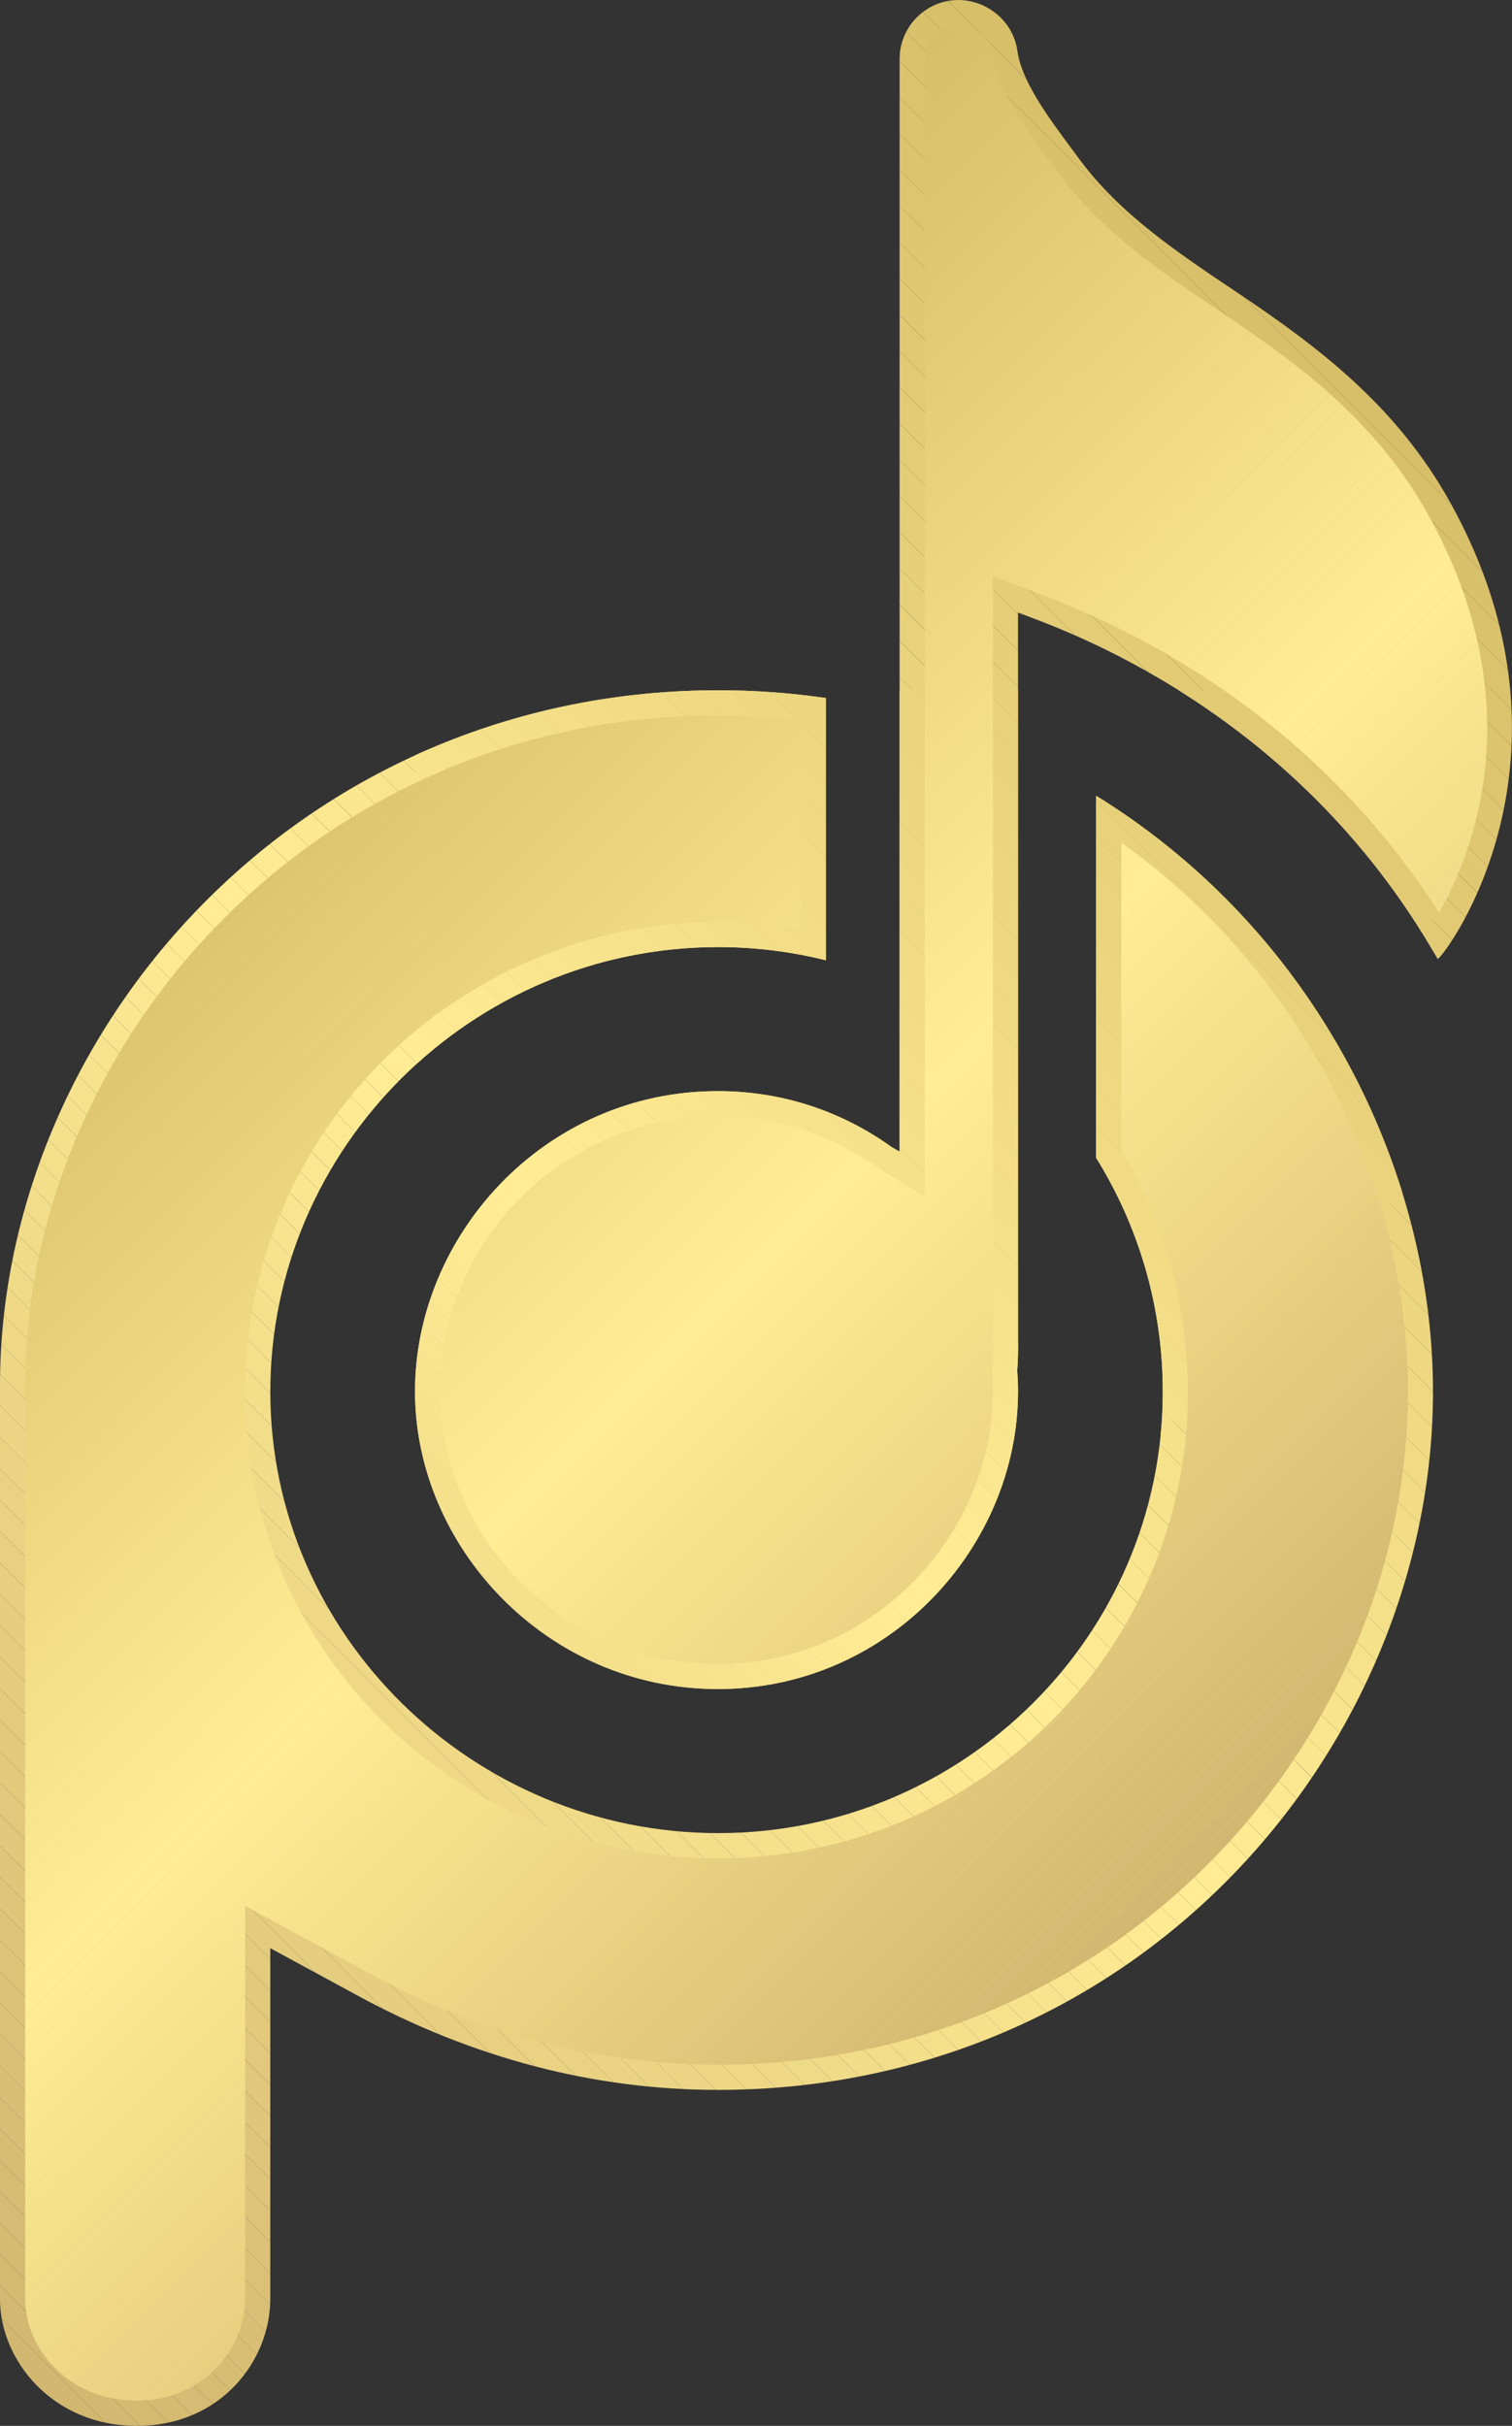 <?xml version="1.0" encoding="UTF-8"?><svg id="Camada_2" xmlns="http://www.w3.org/2000/svg" xmlns:xlink="http://www.w3.org/1999/xlink" viewBox="0 0 243.59 390.7"><rect x="0" y="0" width="243.59" height="390.7" fill="#333333" stroke="none"/><defs><style>.cls-1{fill:#d7be69;}.cls-2{fill:#efda83;}.cls-3{fill:#ebd67f;}.cls-4{fill:#f0db88;}.cls-5{fill:#f9e58d;}.cls-6{fill:#d8be75;}.cls-7{fill:#ead37d;}.cls-8{fill:#f2dd8a;}.cls-9{fill:#d8bf6a;}.cls-10{fill:#e2c97c;}.cls-11{fill:#dfc67a;}.cls-12{fill:#d4b971;}.cls-13{fill:#f7e38b;}.cls-14{fill:#dbc177;}.cls-15{fill:#eed886;}.cls-16{fill:#fce891;}.cls-17{fill:#ddc479;}.cls-18{fill:#f8e48e;}.cls-19{fill:#f3de8a;}.cls-20{fill:#ddc570;}.cls-21{fill:#e8d081;}.cls-22{fill:#d7bd74;}.cls-23{fill:#fbe78f;}.cls-24{fill:#e8d17b;}.cls-25{fill:#fae68e;}.cls-26{fill:#f5e18c;}.cls-27{fill:#e1c87c;}.cls-28{fill:#fce991;}.cls-29{fill:#f4e089;}.cls-30{fill:#f2dd86;}.cls-31{fill:#edd881;}.cls-32{fill:#d3b871;}.cls-33{fill:#fbe791;}.cls-34{fill:#e7d07a;}.cls-35{fill:#dcc278;}.cls-36{fill:#d5ba72;}.cls-37{fill:#d5bb73;}.cls-38{fill:#e5cd7f;}.cls-39{fill:#e3cc76;}.cls-40{fill:#e0c873;}.cls-41{fill:#fce992;}.cls-42{fill:#e9d27c;}.cls-43{fill:#d9c06b;}.cls-44{fill:#e4cd77;}.cls-45{fill:#edd785;}.cls-46{clip-path:url(#clippath-1);}.cls-47{fill:#dac076;}.cls-48{fill:#dcc378;}.cls-49{fill:#fdea93;}.cls-50{fill:#f3de87;}.cls-51{fill:#e5ce78;}.cls-52{fill:#e9d282;}.cls-53{fill:#f9e58f;}.cls-54{fill:#e6cf79;}.cls-55{fill:#d2b770;}.cls-56{fill:#d6bc73;}.cls-57{fill:#e3cb75;}.cls-58{fill:#f8e48c;}.cls-59{fill:#dac16c;}.cls-60{fill:#e0c77b;}.cls-61{fill:#ebd584;}.cls-62{fill:#f1dc89;}.cls-63{fill:#fae690;}.cls-64{fill:#ecd685;}.cls-65{fill:#dbc26d;}.cls-66{fill:#feeb93;}.cls-67{fill:#eed982;}.cls-68{fill:#f6e28d;}.cls-69{fill:#dbc36e;}.cls-70{clip-path:url(#clippath);}.cls-71{fill:#ffec94;}.cls-72{fill:#e2ca7d;}.cls-73{fill:#f7e38e;}.cls-74{fill:#f5e08c;}.cls-75{fill:#ead483;}.cls-76{fill:none;}.cls-77{fill:#dfc772;}.cls-78{fill:#efd987;}.cls-79{fill:#ebd47e;}.cls-80{fill:#dec671;}.cls-81{fill:#efda88;}.cls-82{fill:#e6ce80;}.cls-83{fill:#e4cc7f;}.cls-84{fill:#fdea92;}.cls-85{fill:#e2ca74;}.cls-86{fill:#e1c974;}.cls-87{fill:#e9d383;}.cls-88{fill:#f4df8b;}.cls-89{fill:#e3cb7e;}.cls-90{fill:#dcc46f;}.cls-91{fill:#fbe890;}.cls-92{fill:#f0db84;}.cls-93{fill:#dec57a;}.cls-94{fill:#e7cf81;}.cls-95{fill:#f6e28a;}.cls-96{fill:#f1dc85;}.cls-97{fill:#f5e189;}.cls-98{fill:#ecd780;}.cls-99{fill:#d9bf76;}.cls-100{fill:#f3df88;}</style><clipPath id="clippath"><path class="cls-76" d="M231.62,154.46c-23.08-40.56-60.87-53.22-67.61-55.8v117.16c.04,1.67-.01,3.31-.13,4.93,.08,1.11,.13,2.22,.13,3.34,0,25.03-20.79,47.94-48.36,47.94s-48.79-22.91-48.79-47.94,20.79-48.36,48.79-48.36c10.6,0,20.18,3.39,27.98,9,.44,.25,.88,.5,1.3,.76V9.52c0-5.02,3.87-9.16,8.87-9.5,4.92-.29,9.43,3.24,10.11,8.2,.69,4.9,5.02,10.74,8.85,15.89l1.16,1.56c6.49,8.78,15.66,14.92,25.38,21.43,13.01,8.72,25.64,18.19,34.33,33.81,22.94,41.27-.81,73-2.01,73.54Zm-55.03-26.31v58.32c6.8,10.95,10.74,23.86,10.74,37.68,0,39.19-32.13,71.08-71.62,71.08s-72.16-31.88-72.16-71.08,32.37-71.62,72.16-71.62c5.98,0,11.78,.74,17.34,2.13v-42.24c-5.68-.83-11.47-1.25-17.34-1.25-31.74,0-61.28,12.28-83.18,34.58C11.86,166.8,0,194.98,0,223.06v147.23c0,9.82,8.43,20.41,22.04,20.41s21.5-10.6,21.5-20.41v-56.53l14.09,7.65c18.56,10.07,38.09,15.18,58.07,15.18,31.86,0,61.36-12.36,83.06-34.8,20.4-21.1,32.1-49.39,32.1-77.64s-11.7-56.96-32.11-78.13c-6.7-6.95-14.14-12.92-22.17-17.87Z"/></clipPath><clipPath id="clippath-1"><path class="cls-76" d="M22.04,386.64c-11.11,0-17.98-8.49-17.98-16.35V223.06c0-27.03,11.43-54.17,31.36-74.47,21.13-21.52,49.64-33.37,80.29-33.37,4.44,0,8.89,.25,13.28,.76v33.66c-4.37-.78-8.82-1.17-13.28-1.17-42.03,0-76.23,33.95-76.23,75.68s34.19,75.14,76.23,75.14,75.68-33.71,75.68-75.14c0-13.71-3.71-27.1-10.74-38.82v-49.61c5.43,3.89,10.52,8.28,15.19,13.12,19.69,20.42,30.97,47.86,30.97,75.31s-11.28,54.47-30.96,74.82c-20.93,21.64-49.39,33.57-80.14,33.57-19.29,0-38.18-4.94-56.14-14.69l-20.09-10.91v63.36c0,7.86-6.67,16.35-17.44,16.35Zm93.61-118.68c-12.17,0-23.53-4.75-32-13.37-8.09-8.24-12.73-19.36-12.73-30.51,0-24.43,20.06-44.3,44.73-44.3,9.26,0,18.12,2.85,25.61,8.24l.18,.13,.19,.11c.4,.23,.81,.46,1.2,.7l6.17,3.74V9.52c0-2.86,2.24-5.26,5.09-5.45,.07,0,.17,0,.28,0,2.78,0,5.16,2.03,5.53,4.72,.83,5.96,5.5,12.23,9.62,17.76l1.16,1.56c6.89,9.33,16.34,15.65,26.34,22.36,12.14,8.14,24.67,17.32,33.07,32.43,16.9,30.4,7.2,54.53,1.76,64.09-11.21-17.52-31.14-38.97-65.39-51.74-.39-.14-.72-.27-1-.38l-5.51-2.11v123.15c.03,1.49,0,3.01-.12,4.53l-.02,.3,.02,.3c.08,1.17,.12,2.14,.12,3.05,0,11.14-4.62,22.26-12.69,30.52-8.41,8.61-19.64,13.36-31.62,13.36Z"/></clipPath></defs><g id="LOGO"><g><g class="cls-70"><polygon class="cls-55" points="0 378.26 12.44 390.7 0 390.7 0 378.26"/><polygon class="cls-55" points="0 373.2 17.5 390.7 12.44 390.7 0 378.26 0 373.2"/><polygon class="cls-32" points="0 368.14 22.57 390.7 17.5 390.7 0 373.2 0 368.14"/><polygon class="cls-12" points="0 363.07 27.63 390.7 22.57 390.7 0 368.14 0 363.07"/><polygon class="cls-36" points="0 358.01 32.69 390.7 27.63 390.7 0 363.07 0 358.01"/><polygon class="cls-37" points="0 352.95 37.75 390.7 32.69 390.7 0 358.01 0 352.95"/><polygon class="cls-56" points="0 347.89 42.82 390.7 37.75 390.7 0 352.95 0 347.89"/><polygon class="cls-22" points="0 342.82 47.88 390.7 42.82 390.7 0 347.89 0 342.82"/><polygon class="cls-6" points="0 337.76 52.94 390.7 47.88 390.7 0 342.82 0 337.76"/><polygon class="cls-99" points="0 332.7 58 390.7 52.94 390.7 0 337.76 0 332.7"/><polygon class="cls-47" points="0 327.64 63.07 390.7 58 390.7 0 332.7 0 327.64"/><polygon class="cls-14" points="0 322.57 68.13 390.7 63.07 390.7 0 327.64 0 322.57"/><polygon class="cls-35" points="0 317.51 73.19 390.7 68.13 390.7 0 322.57 0 317.51"/><polygon class="cls-48" points="0 312.45 78.25 390.7 73.19 390.7 0 317.51 0 312.45"/><polygon class="cls-17" points="0 307.39 83.32 390.7 78.25 390.7 0 312.45 0 307.39"/><polygon class="cls-93" points="0 302.32 88.38 390.7 83.32 390.7 0 307.39 0 302.32"/><polygon class="cls-11" points="0 297.26 93.44 390.7 88.38 390.7 0 302.32 0 297.26"/><polygon class="cls-60" points="0 292.2 98.5 390.7 93.44 390.7 0 297.26 0 292.2"/><polygon class="cls-27" points="0 287.13 103.57 390.7 98.5 390.7 0 292.2 0 287.13"/><polygon class="cls-10" points="0 282.07 108.63 390.7 103.57 390.7 0 287.13 0 282.07"/><polygon class="cls-72" points="0 277.01 113.56 390.57 113.43 390.7 108.63 390.7 0 282.07 0 277.01"/><polygon class="cls-89" points="0 271.95 116.09 388.04 113.56 390.57 0 277.01 0 271.95"/><polygon class="cls-83" points="0 266.88 118.62 385.51 116.09 388.04 0 271.95 0 266.88"/><polygon class="cls-38" points="0 261.82 121.15 382.97 118.62 385.51 0 266.88 0 261.82"/><polygon class="cls-82" points="0 256.76 123.68 380.44 121.15 382.97 0 261.82 0 256.76"/><polygon class="cls-94" points="0 251.7 126.22 377.91 123.68 380.44 0 256.76 0 251.7"/><polygon class="cls-21" points="0 246.63 128.75 375.38 126.22 377.91 0 251.7 0 246.63"/><polygon class="cls-52" points="0 241.57 131.28 372.85 128.75 375.38 0 246.63 0 241.57"/><polygon class="cls-87" points="0 236.51 133.81 370.32 131.28 372.85 0 241.57 0 236.51"/><polygon class="cls-75" points="0 231.45 136.34 367.79 133.81 370.32 0 236.51 0 231.45"/><polygon class="cls-61" points="0 226.38 138.87 365.26 136.34 367.79 0 231.45 0 226.38"/><polygon class="cls-64" points="0 221.32 141.4 362.72 138.87 365.26 0 226.38 0 221.32"/><polygon class="cls-45" points="0 216.26 143.94 360.19 141.4 362.72 0 221.32 0 216.26"/><polygon class="cls-15" points="0 211.19 146.47 357.66 143.94 360.19 0 216.26 0 211.19"/><polygon class="cls-78" points="0 206.13 149 355.13 146.47 357.66 0 211.19 0 206.13"/><polygon class="cls-81" points="0 201.07 151.53 352.6 149 355.13 0 206.13 0 201.07"/><polygon class="cls-4" points="0 196.01 154.06 350.07 151.53 352.6 0 201.07 0 196.01"/><polygon class="cls-62" points="0 190.94 156.59 347.54 154.06 350.07 0 196.01 0 190.94"/><polygon class="cls-8" points="0 185.88 159.12 345 156.59 347.54 0 190.94 0 185.88"/><polygon class="cls-19" points="0 180.82 161.65 342.47 159.12 345 0 185.88 0 180.82"/><polygon class="cls-88" points="0 175.76 164.19 339.94 161.65 342.47 0 180.82 0 175.76"/><polygon class="cls-74" points="0 175.04 2.17 172.87 166.72 337.41 164.19 339.94 0 175.76 0 175.04"/><rect class="cls-26" x="83.92" y="137.52" width="3.58" height="232.7" transform="translate(-154.41 134.96) rotate(-45)"/><rect class="cls-68" x="86.45" y="134.99" width="3.58" height="232.7" transform="translate(-151.88 136.01) rotate(-45)"/><rect class="cls-73" x="88.98" y="132.46" width="3.58" height="232.7" transform="translate(-149.35 137.06) rotate(-45)"/><rect class="cls-18" x="91.51" y="129.93" width="3.58" height="232.7" transform="translate(-146.82 138.11) rotate(-45)"/><rect class="cls-53" x="94.05" y="127.4" width="3.58" height="232.7" transform="translate(-144.29 139.16) rotate(-45)"/><rect class="cls-63" x="96.58" y="124.87" width="3.58" height="232.7" transform="translate(-141.75 140.21) rotate(-45)"/><rect class="cls-33" x="99.11" y="122.33" width="3.58" height="232.7" transform="translate(-139.22 141.26) rotate(-45)"/><rect class="cls-16" x="101.64" y="119.8" width="3.58" height="232.7" transform="translate(-136.69 142.3) rotate(-45)"/><rect class="cls-41" x="104.17" y="117.27" width="3.58" height="232.7" transform="translate(-134.16 143.35) rotate(-45)"/><rect class="cls-49" x="106.7" y="114.74" width="3.58" height="232.7" transform="translate(-131.63 144.4) rotate(-45)"/><rect class="cls-66" x="109.23" y="112.21" width="3.58" height="232.7" transform="translate(-129.1 145.45) rotate(-45)"/><rect class="cls-71" x="111.77" y="109.68" width="3.58" height="232.7" transform="translate(-126.57 146.5) rotate(-45)"/><rect class="cls-71" x="114.22" y="106.95" width="4.12" height="232.7" transform="translate(-123.84 147.63) rotate(-45)"/><rect class="cls-66" x="117.13" y="104.04" width="4.12" height="232.7" transform="translate(-120.93 148.83) rotate(-45)"/><rect class="cls-84" x="120.05" y="101.12" width="4.12" height="232.7" transform="translate(-118.01 150.04) rotate(-45)"/><rect class="cls-28" x="122.97" y="98.2" width="4.12" height="232.7" transform="translate(-115.09 151.25) rotate(-45)"/><rect class="cls-91" x="125.88" y="95.29" width="4.12" height="232.7" transform="translate(-112.18 152.46) rotate(-45)"/><rect class="cls-23" x="128.8" y="92.37" width="4.12" height="232.7" transform="translate(-109.26 153.67) rotate(-45)"/><rect class="cls-25" x="131.72" y="89.45" width="4.12" height="232.7" transform="translate(-106.34 154.87) rotate(-45)"/><rect class="cls-5" x="134.63" y="86.54" width="4.12" height="232.7" transform="translate(-103.43 156.08) rotate(-45)"/><rect class="cls-58" x="137.55" y="83.62" width="4.12" height="232.7" transform="translate(-100.51 157.29) rotate(-45)"/><rect class="cls-13" x="140.47" y="80.71" width="4.12" height="232.7" transform="translate(-97.59 158.5) rotate(-45)"/><polygon class="cls-95" points="61.71 113.33 63.88 111.16 65.38 111.16 229.17 274.95 226.26 277.87 61.71 113.33"/><polygon class="cls-97" points="71.22 111.16 230.88 270.82 230.88 273.25 229.17 274.95 65.38 111.16 71.22 111.16"/><polygon class="cls-29" points="77.05 111.16 230.88 264.99 230.88 270.82 71.22 111.16 77.05 111.16"/><polygon class="cls-100" points="82.88 111.16 230.88 259.15 230.88 264.99 77.05 111.16 82.88 111.16"/><polygon class="cls-50" points="88.71 111.16 230.88 253.32 230.88 259.15 82.88 111.16 88.71 111.16"/><polygon class="cls-30" points="94.55 111.16 230.88 247.49 230.88 253.32 88.71 111.16 94.55 111.16"/><polygon class="cls-96" points="100.38 111.16 230.88 241.65 230.88 247.49 94.55 111.16 100.38 111.16"/><polygon class="cls-92" points="106.21 111.16 230.88 235.82 230.88 241.65 100.38 111.16 106.21 111.16"/><polygon class="cls-2" points="112.05 111.16 230.88 229.99 230.88 235.82 106.21 111.16 112.05 111.16"/><polygon class="cls-67" points="117.88 111.16 230.88 224.16 230.88 229.99 112.05 111.16 117.88 111.16"/><polygon class="cls-31" points="123.71 111.16 230.88 218.32 230.88 224.16 117.88 111.16 123.71 111.16"/><polygon class="cls-98" points="129.55 111.16 230.88 212.49 230.88 218.32 123.71 111.16 129.55 111.16"/><polygon class="cls-3" points="135.38 111.16 230.88 206.66 230.88 212.49 129.55 111.16 135.38 111.16"/><polygon class="cls-79" points="141.21 111.16 230.88 200.82 230.88 206.66 135.38 111.16 141.21 111.16"/><polygon class="cls-7" points="147.05 111.16 230.88 194.99 230.88 200.82 141.21 111.16 147.05 111.16"/><polygon class="cls-42" points="152.88 111.16 230.88 189.16 230.88 194.99 147.05 111.16 152.88 111.16"/><polygon class="cls-24" points="158.71 111.16 230.88 183.32 230.88 189.16 152.88 111.16 158.71 111.16"/><polygon class="cls-34" points="164.54 111.16 230.88 177.49 230.88 183.32 158.71 111.16 164.54 111.16"/><polygon class="cls-54" points="170.38 111.16 230.88 171.66 230.88 177.49 164.54 111.16 170.38 111.16"/><polygon class="cls-51" points="176.21 111.16 230.88 165.82 230.88 171.66 170.38 111.16 176.21 111.16"/><polygon class="cls-44" points="182.04 111.16 230.88 159.99 230.88 165.82 176.21 111.16 182.04 111.16"/><polygon class="cls-39" points="187.88 111.16 230.88 154.16 230.88 159.99 182.04 111.16 187.88 111.16"/><polygon class="cls-57" points="193.71 111.16 230.88 148.33 230.88 154.16 187.88 111.16 193.71 111.16"/><polygon class="cls-85" points="199.54 111.16 230.88 142.49 230.88 148.33 193.71 111.16 199.54 111.16"/><polygon class="cls-86" points="205.38 111.16 230.88 136.66 230.88 142.49 199.54 111.16 205.38 111.16"/><polygon class="cls-40" points="211.21 111.16 230.88 130.83 230.88 136.66 205.38 111.16 211.21 111.16"/><polygon class="cls-77" points="217.04 111.16 230.88 124.99 230.88 130.83 211.21 111.16 217.04 111.16"/><polygon class="cls-80" points="222.88 111.16 230.88 119.16 230.88 124.99 217.04 111.16 222.88 111.16"/><polygon class="cls-20" points="228.71 111.16 230.88 113.33 230.88 119.16 222.88 111.16 228.71 111.16"/><polygon class="cls-90" points="230.88 113.33 228.71 111.16 230.88 111.16 230.88 113.33"/><polygon class="cls-81" points="66.86 267.93 70.96 272.03 66.86 272.03 66.86 267.93"/><polygon class="cls-4" points="66.86 262.87 76.02 272.03 70.96 272.03 66.86 267.93 66.86 262.87"/><polygon class="cls-62" points="66.86 257.81 81.08 272.03 76.02 272.03 66.86 262.87 66.86 257.81"/><polygon class="cls-8" points="66.86 252.74 86.14 272.03 81.08 272.03 66.86 257.81 66.86 252.74"/><polygon class="cls-19" points="66.86 247.68 91.21 272.03 86.14 272.03 66.86 252.74 66.86 247.68"/><polygon class="cls-88" points="66.86 242.62 96.27 272.03 91.21 272.03 66.86 247.68 66.86 242.62"/><polygon class="cls-74" points="66.86 237.56 101.33 272.03 96.27 272.03 66.86 242.62 66.86 237.56"/><polygon class="cls-26" points="66.86 232.49 106.39 272.03 101.33 272.03 66.86 237.56 66.86 232.49"/><polygon class="cls-68" points="66.86 227.43 111.46 272.03 106.39 272.03 66.86 232.49 66.86 227.43"/><polygon class="cls-73" points="66.86 222.37 116.52 272.03 111.46 272.03 66.86 227.43 66.86 222.37"/><polygon class="cls-18" points="66.86 217.31 121.58 272.03 116.52 272.03 66.86 222.37 66.86 217.31"/><polygon class="cls-53" points="66.86 212.24 126.65 272.03 121.58 272.03 66.86 217.31 66.86 212.24"/><polygon class="cls-63" points="66.86 207.18 131.71 272.03 126.65 272.03 66.86 212.24 66.86 207.18"/><polygon class="cls-33" points="66.86 202.12 136.77 272.03 131.71 272.03 66.86 207.18 66.86 202.12"/><polygon class="cls-16" points="66.86 197.06 141.83 272.03 136.77 272.03 66.86 202.12 66.86 197.06"/><polygon class="cls-41" points="66.86 191.99 146.47 271.6 146.05 272.03 141.83 272.03 66.86 197.06 66.86 191.99"/><polygon class="cls-49" points="66.86 186.93 149.01 269.07 146.47 271.6 66.86 191.99 66.86 186.93"/><polygon class="cls-66" points="66.86 181.87 151.54 266.54 149.01 269.07 66.86 186.93 66.86 181.87"/><polygon class="cls-71" points="66.86 176.8 154.07 264.01 151.54 266.54 66.86 181.87 66.86 176.8"/><polygon class="cls-71" points="66.86 170.97 156.98 261.09 154.07 264.01 66.86 176.8 66.86 170.97"/><polygon class="cls-66" points="66.86 165.14 159.9 258.18 156.98 261.09 66.86 170.97 66.86 165.14"/><polygon class="cls-84" points="66.86 159.31 162.82 255.26 159.9 258.18 66.86 165.14 66.86 159.31"/><polygon class="cls-28" points="66.86 153.47 165.73 252.34 162.82 255.26 66.86 159.31 66.86 153.47"/><polygon class="cls-91" points="66.86 147.64 168.65 249.43 165.73 252.34 66.86 153.47 66.86 147.64"/><polygon class="cls-23" points="66.86 141.81 171.57 246.51 168.65 249.43 66.86 147.64 66.86 141.81"/><polygon class="cls-25" points="66.86 135.97 174.48 243.59 171.57 246.51 66.86 141.81 66.86 135.97"/><polygon class="cls-5" points="66.86 130.14 177.4 240.68 174.48 243.59 66.86 135.97 66.86 130.14"/><polygon class="cls-58" points="66.86 124.31 180.32 237.76 177.4 240.68 66.86 130.14 66.86 124.31"/><polygon class="cls-13" points="66.86 118.47 183.23 234.84 180.32 237.76 66.86 124.31 66.86 118.47"/><polygon class="cls-95" points="66.86 112.64 186.15 231.93 183.23 234.84 66.86 118.47 66.86 112.64"/><polygon class="cls-97" points="66.86 106.81 189.07 229.01 186.15 231.93 66.86 112.64 66.86 106.81"/><polygon class="cls-29" points="66.86 100.98 191.98 226.09 189.07 229.01 66.86 106.81 66.86 100.98"/><polygon class="cls-100" points="66.86 95.14 194.9 223.18 191.98 226.09 66.86 100.98 66.86 95.14"/><polygon class="cls-50" points="66.86 89.31 197.82 220.26 194.9 223.18 66.86 95.14 66.86 89.31"/><polygon class="cls-30" points="66.86 83.48 200.73 217.35 197.82 220.26 66.86 89.31 66.86 83.48"/><polygon class="cls-96" points="66.86 79.47 67.78 78.56 203.65 214.43 200.73 217.35 66.86 83.48 66.86 79.47"/><rect class="cls-92" x="135.11" y="48.96" width="4.12" height="192.15" transform="translate(-62.38 139.48) rotate(-45)"/><rect class="cls-2" x="138.03" y="46.04" width="4.12" height="192.15" transform="translate(-59.46 140.68) rotate(-45)"/><rect class="cls-67" x="140.94" y="43.13" width="4.12" height="192.15" transform="translate(-56.55 141.89) rotate(-45)"/><rect class="cls-31" x="143.86" y="40.21" width="4.12" height="192.15" transform="translate(-53.63 143.1) rotate(-45)"/><rect class="cls-98" x="146.78" y="37.29" width="4.12" height="192.15" transform="translate(-50.71 144.31) rotate(-45)"/><rect class="cls-3" x="149.69" y="34.38" width="4.12" height="192.15" transform="translate(-47.8 145.52) rotate(-45)"/><rect class="cls-79" x="152.61" y="31.46" width="4.12" height="192.15" transform="translate(-44.88 146.72) rotate(-45)"/><rect class="cls-7" x="155.53" y="28.54" width="4.12" height="192.15" transform="translate(-41.96 147.93) rotate(-45)"/><rect class="cls-42" x="158.44" y="25.63" width="4.12" height="192.15" transform="translate(-39.05 149.14) rotate(-45)"/><rect class="cls-24" x="161.36" y="22.71" width="4.12" height="192.15" transform="translate(-36.13 150.35) rotate(-45)"/><rect class="cls-34" x="164.28" y="19.79" width="4.12" height="192.15" transform="translate(-33.21 151.56) rotate(-45)"/><rect class="cls-54" x="167.19" y="16.88" width="4.12" height="192.15" transform="translate(-30.3 152.76) rotate(-45)"/><rect class="cls-51" x="170.11" y="13.96" width="4.12" height="192.15" transform="translate(-27.38 153.97) rotate(-45)"/><rect class="cls-44" x="173.02" y="11.04" width="4.12" height="192.15" transform="translate(-24.46 155.18) rotate(-45)"/><rect class="cls-39" x="175.94" y="8.13" width="4.12" height="192.15" transform="translate(-21.55 156.39) rotate(-45)"/><rect class="cls-57" x="178.86" y="5.21" width="4.12" height="192.15" transform="translate(-18.63 157.6) rotate(-45)"/><rect class="cls-85" x="181.77" y="2.3" width="4.12" height="192.15" transform="translate(-15.71 158.8) rotate(-45)"/><rect class="cls-86" x="184.69" y="-.62" width="4.12" height="192.15" transform="translate(-12.8 160.01) rotate(-45)"/><polygon class="cls-40" points="120.28 26.06 123.19 23.14 256.58 156.53 256.58 161.5 256.15 161.93 120.28 26.06"/><polygon class="cls-77" points="123.19 23.14 126.11 20.23 256.58 150.7 256.58 156.53 123.19 23.14"/><polygon class="cls-80" points="126.11 20.23 129.03 17.31 256.58 144.86 256.58 150.7 126.11 20.23"/><polygon class="cls-20" points="129.03 17.31 131.94 14.39 256.58 139.03 256.58 144.86 129.03 17.31"/><polygon class="cls-90" points="131.94 14.39 134.86 11.48 256.58 133.2 256.58 139.03 131.94 14.39"/><polygon class="cls-69" points="134.86 11.48 137.78 8.56 256.58 127.36 256.58 133.2 134.86 11.48"/><polygon class="cls-65" points="137.78 8.56 140.69 5.64 256.58 121.53 256.58 127.36 137.78 8.56"/><polygon class="cls-59" points="140.69 5.64 143.61 2.73 256.58 115.7 256.58 121.53 140.69 5.64"/><polygon class="cls-43" points="143.61 2.73 146.52 -.19 256.58 109.86 256.58 115.7 143.61 2.73"/><polygon class="cls-9" points="146.52 -.19 146.61 -.27 152.28 -.27 256.58 104.03 256.58 109.86 146.52 -.19"/><polygon class="cls-1" points="158.11 -.27 256.58 98.2 256.58 104.03 152.28 -.27 158.11 -.27"/><polygon class="cls-1" points="256.58 98.2 158.11 -.27 256.58 -.27 256.58 98.2"/></g><g class="cls-46"><polygon class="cls-55" points="226.88 267.96 246.99 247.85 246.99 267.96 226.88 267.96"/><polygon class="cls-55" points="223.68 267.96 246.99 244.66 246.99 247.85 226.88 267.96 223.68 267.96"/><polygon class="cls-32" points="220.49 267.96 246.99 241.46 246.99 244.66 223.68 267.96 220.49 267.96"/><polygon class="cls-12" points="217.29 267.96 246.99 238.27 246.99 241.46 220.49 267.96 217.29 267.96"/><polygon class="cls-36" points="214.1 267.96 246.99 235.07 246.99 238.27 217.29 267.96 214.1 267.96"/><polygon class="cls-37" points="210.9 267.96 246.99 231.88 246.99 235.07 214.1 267.96 210.9 267.96"/><polygon class="cls-56" points="207.71 267.96 246.99 228.69 246.99 231.88 210.9 267.96 207.71 267.96"/><polygon class="cls-22" points="204.52 267.96 246.99 225.49 246.99 228.69 207.71 267.96 204.52 267.96"/><polygon class="cls-6" points="201.32 267.96 246.99 222.3 246.99 225.49 204.52 267.96 201.32 267.96"/><polygon class="cls-99" points="198.13 267.96 246.99 219.1 246.99 222.3 201.32 267.96 198.13 267.96"/><polygon class="cls-47" points="194.93 267.96 246.99 215.91 246.99 219.1 198.13 267.96 194.93 267.96"/><polygon class="cls-14" points="191.74 267.96 246.99 212.71 246.99 215.91 194.93 267.96 191.74 267.96"/><polygon class="cls-35" points="188.55 267.96 246.99 209.52 246.99 212.71 191.74 267.96 188.55 267.96"/><polygon class="cls-48" points="185.35 267.96 246.99 206.33 246.99 209.52 188.55 267.96 185.35 267.96"/><polygon class="cls-17" points="182.16 267.96 246.99 203.13 246.99 206.33 185.35 267.96 182.16 267.96"/><polygon class="cls-93" points="178.96 267.96 246.99 199.94 246.99 203.13 182.16 267.96 178.96 267.96"/><polygon class="cls-11" points="175.77 267.96 246.99 196.74 246.99 199.94 178.96 267.96 175.77 267.96"/><polygon class="cls-60" points="172.57 267.96 246.99 193.55 246.99 196.74 175.77 267.96 172.57 267.96"/><polygon class="cls-27" points="169.38 267.96 246.99 190.36 246.99 193.55 172.57 267.96 169.38 267.96"/><polygon class="cls-10" points="166.19 267.96 246.99 187.16 246.99 190.36 169.38 267.96 166.19 267.96"/><polygon class="cls-72" points="162.99 267.96 246.99 183.97 246.99 187.16 166.19 267.96 162.99 267.96"/><polygon class="cls-89" points="159.8 267.96 246.99 180.77 246.99 183.97 162.99 267.96 159.8 267.96"/><polygon class="cls-83" points="156.6 267.96 246.99 177.58 246.99 180.77 159.8 267.96 156.6 267.96"/><polygon class="cls-38" points="153.41 267.96 246.99 174.38 246.99 177.58 156.6 267.96 153.41 267.96"/><polygon class="cls-82" points="150.22 267.96 246.99 171.19 246.99 174.38 153.41 267.96 150.22 267.96"/><polygon class="cls-94" points="147.02 267.96 246.99 168 246.99 171.19 150.22 267.96 147.02 267.96"/><polygon class="cls-21" points="143.83 267.96 246.99 164.8 246.99 168 147.02 267.96 143.83 267.96"/><polygon class="cls-52" points="140.63 267.96 246.99 161.61 246.99 164.8 143.83 267.96 140.63 267.96"/><polygon class="cls-87" points="137.44 267.96 246.99 158.41 246.99 161.61 140.63 267.96 137.44 267.96"/><polygon class="cls-75" points="134.24 267.96 246.99 155.22 246.99 158.41 137.44 267.96 134.24 267.96"/><polygon class="cls-61" points="131.05 267.96 246.99 152.03 246.99 155.22 134.24 267.96 131.05 267.96"/><polygon class="cls-64" points="127.86 267.96 246.99 148.83 246.99 152.03 131.05 267.96 127.86 267.96"/><polygon class="cls-45" points="124.66 267.96 246.99 145.64 246.99 148.83 127.86 267.96 124.66 267.96"/><polygon class="cls-15" points="121.47 267.96 246.99 142.44 246.99 145.64 124.66 267.96 121.47 267.96"/><polygon class="cls-78" points="118.27 267.96 246.99 139.25 246.99 142.44 121.47 267.96 118.27 267.96"/><polygon class="cls-81" points="115.08 267.96 246.99 136.05 246.99 139.25 118.27 267.96 115.08 267.96"/><polygon class="cls-4" points="111.88 267.96 246.99 132.86 246.99 136.05 115.08 267.96 111.88 267.96"/><polygon class="cls-62" points="108.69 267.96 246.99 129.67 246.99 132.86 111.88 267.96 108.69 267.96"/><polygon class="cls-8" points="105.5 267.96 246.99 126.47 246.99 129.67 108.69 267.96 105.5 267.96"/><polygon class="cls-19" points="102.3 267.96 246.99 123.28 246.99 126.47 105.5 267.96 102.3 267.96"/><polygon class="cls-88" points="99.11 267.96 246.99 120.08 246.99 123.28 102.3 267.96 99.11 267.96"/><polygon class="cls-74" points="95.91 267.96 246.99 116.89 246.99 120.08 99.11 267.96 95.91 267.96"/><polygon class="cls-26" points="94.04 267.96 93.38 267.31 246.99 113.69 246.99 116.89 95.91 267.96 94.04 267.96"/><polygon class="cls-68" points="93.38 267.31 91.78 265.71 246.99 110.5 246.99 113.69 93.38 267.31"/><polygon class="cls-73" points="91.78 265.71 90.18 264.11 246.99 107.31 246.99 110.5 91.78 265.71"/><polygon class="cls-18" points="90.18 264.11 88.59 262.51 246.99 104.11 246.99 107.31 90.18 264.11"/><polygon class="cls-53" points="88.59 262.51 86.99 260.92 246.99 100.92 246.99 104.11 88.59 262.51"/><polygon class="cls-63" points="86.99 260.92 85.39 259.32 246.99 97.72 246.99 100.92 86.99 260.92"/><polygon class="cls-33" points="85.39 259.32 83.8 257.72 246.99 94.53 246.99 97.72 85.39 259.32"/><polygon class="cls-16" points="83.8 257.72 82.2 256.13 246.99 91.34 246.99 94.53 83.8 257.72"/><polygon class="cls-41" points="82.2 256.13 80.6 254.53 245.93 89.2 246.99 90.26 246.99 91.34 82.2 256.13"/><rect class="cls-49" x="45.56" y="169.94" width="233.81" height="2.26" transform="translate(-73.38 164.99) rotate(-45)"/><rect class="cls-66" x="43.97" y="168.34" width="233.81" height="2.26" transform="translate(-72.71 163.39) rotate(-45)"/><rect class="cls-71" x="42.37" y="166.74" width="233.81" height="2.26" transform="translate(-72.05 161.79) rotate(-45)"/><rect class="cls-71" x="40.65" y="164.85" width="233.81" height="2.6" transform="translate(-71.34 160.07) rotate(-45)"/><rect class="cls-66" x="38.81" y="163.01" width="233.81" height="2.6" transform="translate(-70.58 158.23) rotate(-45)"/><polygon class="cls-84" points="72.13 246.06 70.92 244.85 70.92 243.58 235.62 78.89 237.46 80.73 72.13 246.06"/><polygon class="cls-28" points="70.92 239.9 233.78 77.05 235.62 78.89 70.92 243.58 70.92 239.9"/><polygon class="cls-91" points="70.92 236.22 231.94 75.21 233.78 77.05 70.92 239.9 70.92 236.22"/><polygon class="cls-23" points="70.92 232.54 230.1 73.37 231.94 75.21 70.92 236.22 70.92 232.54"/><polygon class="cls-25" points="70.92 228.86 228.26 71.53 230.1 73.37 70.92 232.54 70.92 228.86"/><polygon class="cls-5" points="70.92 225.18 226.42 69.69 228.26 71.53 70.92 228.86 70.92 225.18"/><polygon class="cls-58" points="70.92 221.5 224.58 67.85 226.42 69.69 70.92 225.18 70.92 221.5"/><polygon class="cls-13" points="70.92 217.82 222.74 66.01 224.58 67.85 70.92 221.5 70.92 217.82"/><polygon class="cls-95" points="70.92 214.14 220.9 64.17 222.74 66.01 70.92 217.82 70.92 214.14"/><polygon class="cls-97" points="70.92 210.46 219.06 62.33 220.9 64.17 70.92 214.14 70.92 210.46"/><polygon class="cls-29" points="70.92 206.78 217.22 60.49 219.06 62.33 70.92 210.46 70.92 206.78"/><polygon class="cls-100" points="70.92 203.1 215.38 58.65 217.22 60.49 70.92 206.78 70.92 203.1"/><polygon class="cls-50" points="70.92 199.42 213.54 56.8 215.38 58.65 70.92 203.1 70.92 199.42"/><polygon class="cls-30" points="70.92 195.74 211.7 54.96 213.54 56.8 70.92 199.42 70.92 195.74"/><polygon class="cls-96" points="70.92 192.06 209.86 53.12 211.7 54.96 70.92 195.74 70.92 192.06"/><polygon class="cls-92" points="70.92 188.38 208.02 51.28 209.86 53.12 70.92 192.06 70.92 188.38"/><polygon class="cls-2" points="70.92 184.7 206.18 49.44 208.02 51.28 70.92 188.38 70.92 184.7"/><polygon class="cls-67" points="70.92 181.02 204.34 47.6 206.18 49.44 70.92 184.7 70.92 181.02"/><polygon class="cls-31" points="70.92 177.34 202.5 45.76 204.34 47.6 70.92 181.02 70.92 177.34"/><polygon class="cls-98" points="70.92 173.66 200.66 43.92 202.5 45.76 70.92 177.34 70.92 173.66"/><polygon class="cls-3" points="70.92 169.98 198.82 42.08 200.66 43.92 70.92 173.66 70.92 169.98"/><polygon class="cls-79" points="70.92 166.3 196.98 40.24 198.82 42.08 70.92 169.98 70.92 166.3"/><polygon class="cls-7" points="70.92 162.62 195.14 38.4 196.98 40.24 70.92 166.3 70.92 162.62"/><polygon class="cls-42" points="70.92 158.94 193.3 36.56 195.14 38.4 70.92 162.62 70.92 158.94"/><polygon class="cls-24" points="70.92 155.26 191.46 34.72 193.3 36.56 70.92 158.94 70.92 155.26"/><polygon class="cls-34" points="70.92 151.58 189.62 32.88 191.46 34.72 70.92 155.26 70.92 151.58"/><polygon class="cls-54" points="70.92 147.9 187.78 31.04 189.62 32.88 70.92 151.58 70.92 147.9"/><polygon class="cls-51" points="70.92 144.22 185.94 29.2 187.78 31.04 70.92 147.9 70.92 144.22"/><polygon class="cls-44" points="70.92 140.54 184.1 27.36 185.94 29.2 70.92 144.22 70.92 140.54"/><polygon class="cls-39" points="70.92 136.86 182.26 25.52 184.1 27.36 70.92 140.54 70.92 136.86"/><polygon class="cls-57" points="70.92 133.18 180.42 23.68 182.26 25.52 70.92 136.86 70.92 133.18"/><polygon class="cls-85" points="70.92 129.5 178.58 21.84 180.42 23.68 70.92 133.18 70.92 129.5"/><polygon class="cls-86" points="70.92 125.82 176.74 20 178.58 21.84 70.92 129.5 70.92 125.82"/><polygon class="cls-40" points="70.92 122.13 174.9 18.16 176.74 20 70.92 125.82 70.92 122.13"/><polygon class="cls-77" points="70.92 118.45 173.06 16.32 174.9 18.16 70.92 122.13 70.92 118.45"/><polygon class="cls-80" points="70.92 114.77 171.22 14.48 173.06 16.32 70.92 118.45 70.92 114.77"/><polygon class="cls-20" points="70.92 111.09 169.38 12.64 171.22 14.48 70.92 114.77 70.92 111.09"/><polygon class="cls-90" points="70.92 107.41 167.54 10.8 169.38 12.64 70.92 111.09 70.92 107.41"/><polygon class="cls-69" points="70.92 103.73 165.7 8.96 167.54 10.8 70.92 107.41 70.92 103.73"/><polygon class="cls-65" points="70.92 100.05 163.86 7.12 165.7 8.96 70.92 103.73 70.92 100.05"/><polygon class="cls-59" points="70.92 96.37 162.02 5.28 163.86 7.12 70.92 100.05 70.92 96.37"/><polygon class="cls-43" points="70.92 92.69 159.56 4.06 160.79 4.06 162.02 5.28 70.92 96.37 70.92 92.69"/><polygon class="cls-9" points="70.92 89.01 155.88 4.06 159.56 4.06 70.92 92.69 70.92 89.01"/><polygon class="cls-1" points="70.92 85.33 152.2 4.06 155.88 4.06 70.92 89.01 70.92 85.33"/><polygon class="cls-1" points="152.2 4.06 70.92 85.33 70.92 4.06 152.2 4.06"/><polygon class="cls-55" points="108.2 386.64 226.82 268.03 226.82 386.64 108.2 386.64"/><polygon class="cls-55" points="105 386.64 226.82 264.83 226.82 268.03 108.2 386.64 105 386.64"/><polygon class="cls-32" points="101.81 386.64 226.82 261.64 226.82 264.83 105 386.64 101.81 386.64"/><polygon class="cls-12" points="98.62 386.64 226.82 258.44 226.82 261.64 101.81 386.64 98.62 386.64"/><polygon class="cls-36" points="95.42 386.64 226.82 255.25 226.82 258.44 98.62 386.64 95.42 386.64"/><polygon class="cls-37" points="92.23 386.64 226.82 252.05 226.82 255.25 95.42 386.64 92.23 386.64"/><polygon class="cls-56" points="89.03 386.64 226.82 248.86 226.82 252.05 92.23 386.64 89.03 386.64"/><polygon class="cls-22" points="85.84 386.64 226.82 245.67 226.82 248.86 89.03 386.64 85.84 386.64"/><polygon class="cls-6" points="82.64 386.64 226.82 242.47 226.82 245.67 85.84 386.64 82.64 386.64"/><polygon class="cls-99" points="79.45 386.64 226.82 239.28 226.82 242.47 82.64 386.64 79.45 386.64"/><polygon class="cls-47" points="76.26 386.64 226.82 236.08 226.82 239.28 79.45 386.64 76.26 386.64"/><polygon class="cls-14" points="73.06 386.64 226.82 232.89 226.82 236.08 76.26 386.64 73.06 386.64"/><polygon class="cls-35" points="69.87 386.64 226.82 229.69 226.82 232.89 73.06 386.64 69.87 386.64"/><polygon class="cls-48" points="66.67 386.64 226.82 226.5 226.82 229.69 69.87 386.64 66.67 386.64"/><polygon class="cls-17" points="63.48 386.64 226.82 223.31 226.82 226.5 66.67 386.64 63.48 386.64"/><polygon class="cls-93" points="60.29 386.64 226.82 220.11 226.82 223.31 63.48 386.64 60.29 386.64"/><polygon class="cls-11" points="57.09 386.64 226.82 216.92 226.82 220.11 60.29 386.64 57.09 386.64"/><polygon class="cls-60" points="53.9 386.64 226.82 213.72 226.82 216.92 57.09 386.64 53.9 386.64"/><polygon class="cls-27" points="50.7 386.64 226.82 210.53 226.82 213.72 53.9 386.64 50.7 386.64"/><polygon class="cls-10" points="47.51 386.64 226.82 207.34 226.82 210.53 50.7 386.64 47.51 386.64"/><polygon class="cls-72" points="44.31 386.64 226.82 204.14 226.82 207.34 47.51 386.64 44.31 386.64"/><polygon class="cls-89" points="41.12 386.64 226.82 200.95 226.82 204.14 44.31 386.64 41.12 386.64"/><polygon class="cls-83" points="37.93 386.64 226.82 197.75 226.82 200.95 41.12 386.64 37.93 386.64"/><polygon class="cls-38" points="34.73 386.64 226.82 194.56 226.82 197.75 37.93 386.64 34.73 386.64"/><polygon class="cls-82" points="31.54 386.64 226.82 191.36 226.82 194.56 34.73 386.64 31.54 386.64"/><polygon class="cls-94" points="28.34 386.64 226.82 188.17 226.82 191.36 31.54 386.64 28.34 386.64"/><polygon class="cls-21" points="25.15 386.64 226.82 184.98 226.82 188.17 28.34 386.64 25.15 386.64"/><polygon class="cls-52" points="21.96 386.64 226.82 181.78 226.82 184.98 25.15 386.64 21.96 386.64"/><polygon class="cls-87" points="18.76 386.64 226.82 178.59 226.82 181.78 21.96 386.64 18.76 386.64"/><polygon class="cls-75" points="15.57 386.64 226.11 176.1 226.82 176.81 226.82 178.59 18.76 386.64 15.57 386.64"/><polygon class="cls-61" points="12.37 386.64 224.51 174.51 226.11 176.1 15.57 386.64 12.37 386.64"/><polygon class="cls-64" points="9.18 386.64 222.91 172.91 224.51 174.51 12.37 386.64 9.18 386.64"/><polygon class="cls-45" points="8.11 386.64 7.05 385.58 221.31 171.31 222.91 172.91 9.18 386.64 8.11 386.64"/><rect class="cls-15" x="-38.13" y="276.52" width="303.02" height="2.26" transform="translate(-163.12 161.49) rotate(-45)"/><polygon class="cls-78" points="5.45 383.98 4.06 382.59 4.06 382.18 218.12 168.12 219.72 169.71 5.45 383.98"/><polygon class="cls-81" points="4.06 378.98 216.52 166.52 218.12 168.12 4.06 382.18 4.06 378.98"/><polygon class="cls-4" points="4.06 375.79 214.93 164.92 216.52 166.52 4.06 378.98 4.06 375.79"/><polygon class="cls-62" points="4.06 372.59 213.33 163.33 214.93 164.92 4.06 375.79 4.06 372.59"/><polygon class="cls-8" points="4.06 369.4 211.73 161.73 213.33 163.33 4.06 372.59 4.06 369.4"/><polygon class="cls-19" points="4.06 366.21 210.14 160.13 211.73 161.73 4.06 369.4 4.06 366.21"/><polygon class="cls-88" points="4.06 363.01 208.54 158.53 210.14 160.13 4.06 366.21 4.06 363.01"/><polygon class="cls-74" points="4.06 359.82 206.94 156.94 208.54 158.53 4.06 363.01 4.06 359.82"/><polygon class="cls-26" points="4.06 356.62 205.34 155.34 206.94 156.94 4.06 359.82 4.06 356.62"/><polygon class="cls-68" points="4.06 353.43 203.75 153.74 205.34 155.34 4.06 356.62 4.06 353.43"/><polygon class="cls-73" points="4.06 350.24 202.15 152.15 203.75 153.74 4.06 353.43 4.06 350.24"/><polygon class="cls-18" points="4.06 347.04 200.55 150.55 202.15 152.15 4.06 350.24 4.06 347.04"/><polygon class="cls-53" points="4.06 343.85 198.96 148.95 200.55 150.55 4.06 347.04 4.06 343.85"/><polygon class="cls-63" points="4.06 340.65 197.36 147.36 198.96 148.95 4.06 343.85 4.06 340.65"/><polygon class="cls-33" points="4.06 337.46 195.76 145.76 197.36 147.36 4.06 340.65 4.06 337.46"/><polygon class="cls-16" points="4.06 334.26 194.16 144.16 195.76 145.76 4.06 337.46 4.06 334.26"/><polygon class="cls-41" points="4.06 331.07 192.57 142.56 194.16 144.16 4.06 334.26 4.06 331.07"/><polygon class="cls-49" points="4.06 327.88 190.97 140.97 192.57 142.56 4.06 331.07 4.06 327.88"/><polygon class="cls-66" points="4.06 324.68 189.37 139.37 190.97 140.97 4.06 327.88 4.06 324.68"/><polygon class="cls-71" points="4.06 321.49 187.78 137.77 189.37 139.37 4.06 324.68 4.06 321.49"/><polygon class="cls-71" points="4.06 317.81 185.94 135.93 187.78 137.77 4.06 321.49 4.06 317.81"/><polygon class="cls-66" points="4.06 314.13 184.1 134.09 185.94 135.93 4.06 317.81 4.06 314.13"/><polygon class="cls-84" points="4.06 310.45 182.26 132.25 184.1 134.09 4.06 314.13 4.06 310.45"/><polygon class="cls-28" points="4.06 306.77 180.42 130.41 182.26 132.25 4.06 310.45 4.06 306.77"/><polygon class="cls-91" points="4.06 303.09 178.57 128.57 180.42 130.41 4.06 306.77 4.06 303.09"/><polygon class="cls-23" points="4.06 299.41 176.73 126.73 178.57 128.57 4.06 303.09 4.06 299.41"/><polygon class="cls-25" points="4.06 295.73 174.89 124.89 176.73 126.73 4.06 299.41 4.06 295.73"/><polygon class="cls-5" points="4.06 292.05 173.05 123.05 174.89 124.89 4.06 295.73 4.06 292.05"/><polygon class="cls-58" points="4.06 288.37 171.21 121.21 173.05 123.05 4.06 292.05 4.06 288.37"/><polygon class="cls-13" points="4.06 284.69 169.37 119.37 171.21 121.21 4.06 288.37 4.06 284.69"/><polygon class="cls-95" points="4.06 281 167.53 117.53 169.37 119.37 4.06 284.69 4.06 281"/><polygon class="cls-97" points="4.06 277.32 165.69 115.69 167.53 117.53 4.06 281 4.06 277.32"/><polygon class="cls-29" points="4.06 273.64 162.48 115.22 165.22 115.22 165.69 115.69 4.06 277.32 4.06 273.64"/><polygon class="cls-100" points="4.06 269.96 158.8 115.22 162.48 115.22 4.06 273.64 4.06 269.96"/><polygon class="cls-50" points="4.06 266.28 155.12 115.22 158.8 115.22 4.06 269.96 4.06 266.28"/><polygon class="cls-30" points="4.06 262.6 151.44 115.22 155.12 115.22 4.06 266.28 4.06 262.6"/><polygon class="cls-96" points="4.06 258.92 147.76 115.22 151.44 115.22 4.06 262.6 4.06 258.92"/><polygon class="cls-92" points="4.06 255.24 144.08 115.22 147.76 115.22 4.06 258.92 4.06 255.24"/><polygon class="cls-2" points="4.06 251.56 140.4 115.22 144.08 115.22 4.06 255.24 4.06 251.56"/><polygon class="cls-67" points="4.06 247.88 136.72 115.22 140.4 115.22 4.06 251.56 4.06 247.88"/><polygon class="cls-31" points="4.06 244.2 133.04 115.22 136.72 115.22 4.06 247.88 4.06 244.2"/><polygon class="cls-98" points="4.06 240.52 129.36 115.22 133.04 115.22 4.06 244.2 4.06 240.52"/><polygon class="cls-3" points="4.06 236.84 125.68 115.22 129.36 115.22 4.06 240.52 4.06 236.84"/><polygon class="cls-79" points="4.06 233.16 122 115.22 125.68 115.22 4.06 236.84 4.06 233.16"/><polygon class="cls-7" points="4.06 229.48 118.32 115.22 122 115.22 4.06 233.16 4.06 229.48"/><polygon class="cls-42" points="4.06 225.8 114.64 115.22 118.32 115.22 4.06 229.48 4.06 225.8"/><polygon class="cls-24" points="4.06 222.12 110.96 115.22 114.64 115.22 4.06 225.8 4.06 222.12"/><polygon class="cls-34" points="4.06 218.44 107.28 115.22 110.96 115.22 4.06 222.12 4.06 218.44"/><polygon class="cls-54" points="4.06 214.76 103.6 115.22 107.28 115.22 4.06 218.44 4.06 214.76"/><polygon class="cls-51" points="4.06 211.08 99.92 115.22 103.6 115.22 4.06 214.76 4.06 211.08"/><polygon class="cls-44" points="4.06 207.4 96.24 115.22 99.92 115.22 4.06 211.08 4.06 207.4"/><polygon class="cls-39" points="4.06 203.72 92.56 115.22 96.24 115.22 4.06 207.4 4.06 203.72"/><polygon class="cls-57" points="4.06 200.04 88.88 115.22 92.56 115.22 4.06 203.72 4.06 200.04"/><polygon class="cls-85" points="4.06 196.36 85.2 115.22 88.88 115.22 4.06 200.04 4.06 196.36"/><polygon class="cls-86" points="4.06 192.68 81.52 115.22 85.2 115.22 4.06 196.36 4.06 192.68"/><polygon class="cls-40" points="4.06 189 77.84 115.22 81.52 115.22 4.06 192.68 4.06 189"/><polygon class="cls-77" points="4.06 185.32 74.16 115.22 77.84 115.22 4.06 189 4.06 185.32"/><polygon class="cls-80" points="4.06 181.64 70.48 115.22 74.16 115.22 4.06 185.32 4.06 181.64"/><polygon class="cls-20" points="4.06 177.96 66.8 115.22 70.48 115.22 4.06 181.64 4.06 177.96"/><polygon class="cls-90" points="4.06 174.28 63.12 115.22 66.8 115.22 4.06 177.96 4.06 174.28"/><polygon class="cls-69" points="4.06 170.6 59.44 115.22 63.12 115.22 4.06 174.28 4.06 170.6"/><polygon class="cls-65" points="4.06 166.92 55.76 115.22 59.44 115.22 4.06 170.6 4.06 166.92"/><polygon class="cls-59" points="4.06 163.24 52.08 115.22 55.76 115.22 4.06 166.92 4.06 163.24"/><polygon class="cls-43" points="4.06 159.56 48.4 115.22 52.08 115.22 4.06 163.24 4.06 159.56"/><polygon class="cls-9" points="4.06 155.88 44.72 115.22 48.4 115.22 4.06 159.56 4.06 155.88"/><polygon class="cls-1" points="4.06 152.2 41.04 115.22 44.72 115.22 4.06 155.88 4.06 152.2"/><polygon class="cls-1" points="41.04 115.22 4.06 152.2 4.06 115.22 41.04 115.22"/></g></g></g></svg>